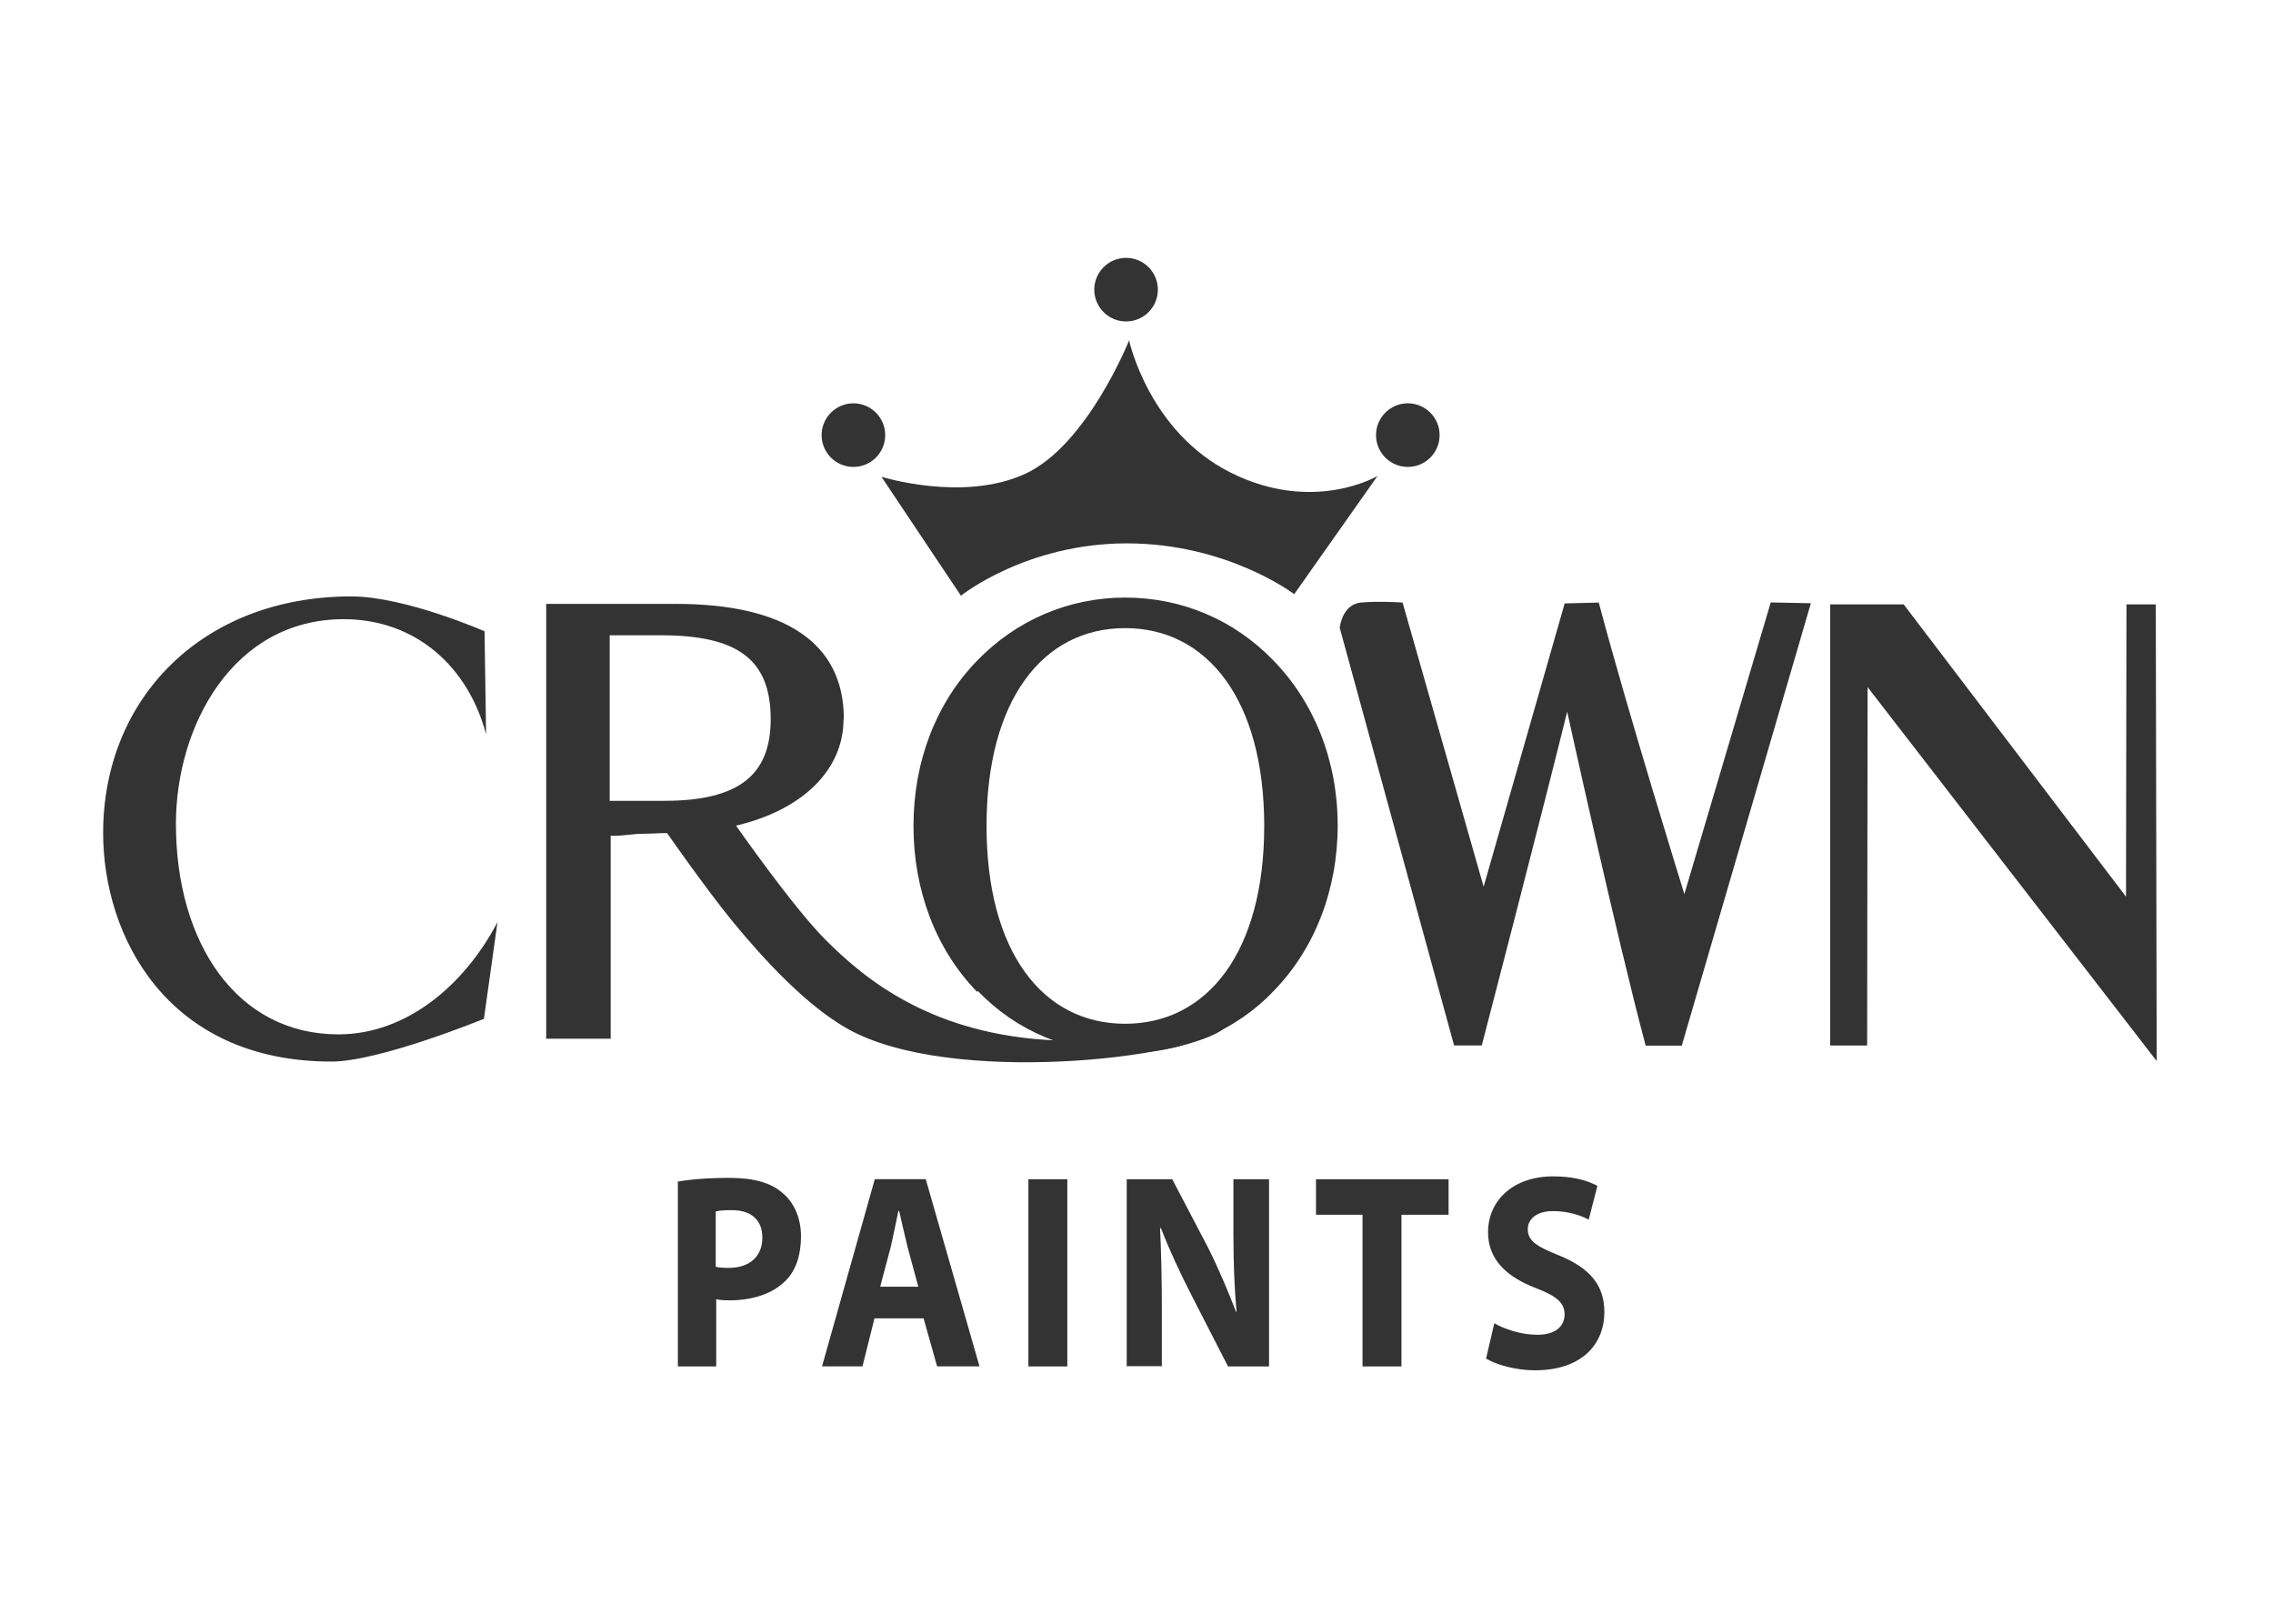<svg xmlns="http://www.w3.org/2000/svg" width="504" height="360" viewBox="0 0 504 360"><g fill="#333"><path d="M150.13 262c2.67-.48 6.42-.85 11.7-.85 5.34 0 9.2 1.1 11.75 3.4 2.44 2.02 4.03 5.47 4.03 9.53 0 4.12-1.1 7.57-3.4 9.85-2.9 2.95-7.4 4.37-12.5 4.37-1.1 0-2.1-.06-2.9-.25v14.9h-8.5V262zm8.57 18.85c.74.2 1.65.25 2.9.25 4.6 0 7.44-2.53 7.44-6.7 0-3.83-2.38-6.1-6.76-6.1-1.76 0-2.95.1-3.58.3v12.25zm35.2 11.45l-2.66 10.64h-8.97l11.7-41.5h11.3l11.92 41.5h-9.4l-3-10.65h-11zm9.72-7.02l-2.38-8.8c-.62-2.46-1.3-5.6-1.87-8h-.17c-.5 2.46-1.14 5.6-1.7 8l-2.33 8.8h8.45zm33.04-23.83v41.5h-8.63v-41.5h8.63zm13.17 41.5v-41.5h10.1l7.96 15.2c2.2 4.38 4.4 9.55 6.2 14.23h.1c-.5-5.48-.7-11.08-.7-17.36v-12.07h7.9v41.5h-9.1l-8.2-16c-2.3-4.5-4.8-9.8-6.67-14.66h-.2c.27 5.5.4 11.3.4 18.1v12.5h-7.98zm52.3-33.62H291.8v-7.88h29.4v7.88h-10.45v33.62h-8.63v-33.62zm29.12 24c2.27 1.3 5.9 2.6 9.6 2.6 3.97 0 6.07-1.8 6.07-4.56 0-2.53-1.82-4.06-6.4-5.8-6.37-2.45-10.57-6.27-10.57-12.36 0-7 5.5-12.4 14.48-12.4 4.37 0 7.5.9 9.77 2.1l-1.93 7.5c-1.48-.8-4.26-1.9-7.95-1.9-3.75 0-5.56 1.9-5.56 4 0 2.7 2.1 3.9 7.1 5.9 6.76 2.8 9.88 6.6 9.88 12.5 0 7-4.88 12.9-15.4 12.9-4.36 0-8.68-1.3-10.83-2.6l1.8-7.7zM107.1 225.96s-22.98 9.4-33.6 9.4c-36.7 0-50.63-28.1-50.63-50.66 0-29.97 22.14-52.47 55-52.47 11.95 0 29.57 7.73 29.57 7.73l.34 22.84c-3.98-15.04-15.65-25.52-31.57-25.52-24.6 0-37.2 23.77-37.2 45.35 0 26.55 13.6 46.7 36 46.7 15.08 0 27.9-10.82 35.3-24.87l-3.02 21.5zm265.86 5.87h-8.06c-6.4-23.9-17.4-74.04-17.4-74.04-6.5 26.2-18.94 74-18.94 74h-6.14l-25.36-92.6s.5-5.2 4.7-5.6c4.2-.37 9.24 0 9.24 0l17.97 63 17.97-62.8 7.56-.2c6.5 24.5 18.98 64.64 18.98 64.64l19.15-64.66 8.9.17-28.57 97.9zm-185.92-72.38c0 11.36-9.27 20.2-23.84 23.6 0 0 12.5 17.88 19.56 25.02 9.17 9.28 24.07 21.4 51.3 22.6 15.46.66 37.97-3.37 37.97-3.37-4.37 6.7-57.38 13.6-81.96 1.9-10.58-5.03-21.4-17.37-27.46-24.7-6-7.3-14.7-19.8-14.7-19.8-1.7 0-3.5.15-5.2.15-2.5 0-4.9.57-7.3.44v45h-14.3v-96.4h28.8c23.9 0 37.2 8.5 37.2 25.5zm-51.77 18.1h12.02c16.5 0 23.6-5.7 23.6-18.1 0-13.06-7.1-18.6-24.3-18.6h-11.4v36.7z"/><path d="M216.65 219.9c-9.1-9.36-14.1-22.46-14.1-36.77 0-14.3 5-27.28 14.1-36.64 8.7-9 20.3-14 32.83-14 12.53 0 24.12 4.9 32.83 13.9 9.1 9.3 14.3 22.3 14.3 36.6s-5.1 27.4-14.2 36.72c-8.5 8.95-20.3 13.77-32.8 13.77s-24.2-4.8-32.8-13.78zm63.67-36.78c0-27.82-12.53-43.86-30.85-43.86s-30.72 16.05-30.72 43.86c0 27.82 12.4 43.86 30.72 43.86 18.33 0 30.85-16.04 30.85-43.86zm133.56 48.68h-8.07V134h16.3l49.3 64.8.1-64.8h6.5l.2 101.24-64.1-82.9-.1 79.45zm-200.8-99.73s14.43-11.6 36.77-11.6 37.12 11.26 37.12 11.26l18.47-26.2s-14.1 8.4-32.4-.67c-18.32-9.07-22.68-29.4-22.68-29.4s-9.24 23.2-23 29.57c-13.78 6.38-31.92.67-31.92.67l17.63 26.37z"/><circle cx="189.23" cy="96.47" r="7.05"/><circle cx="312.16" cy="96.47" r="7.05"/><circle cx="249.69" cy="64.22" r="7.05"/></g></svg>
